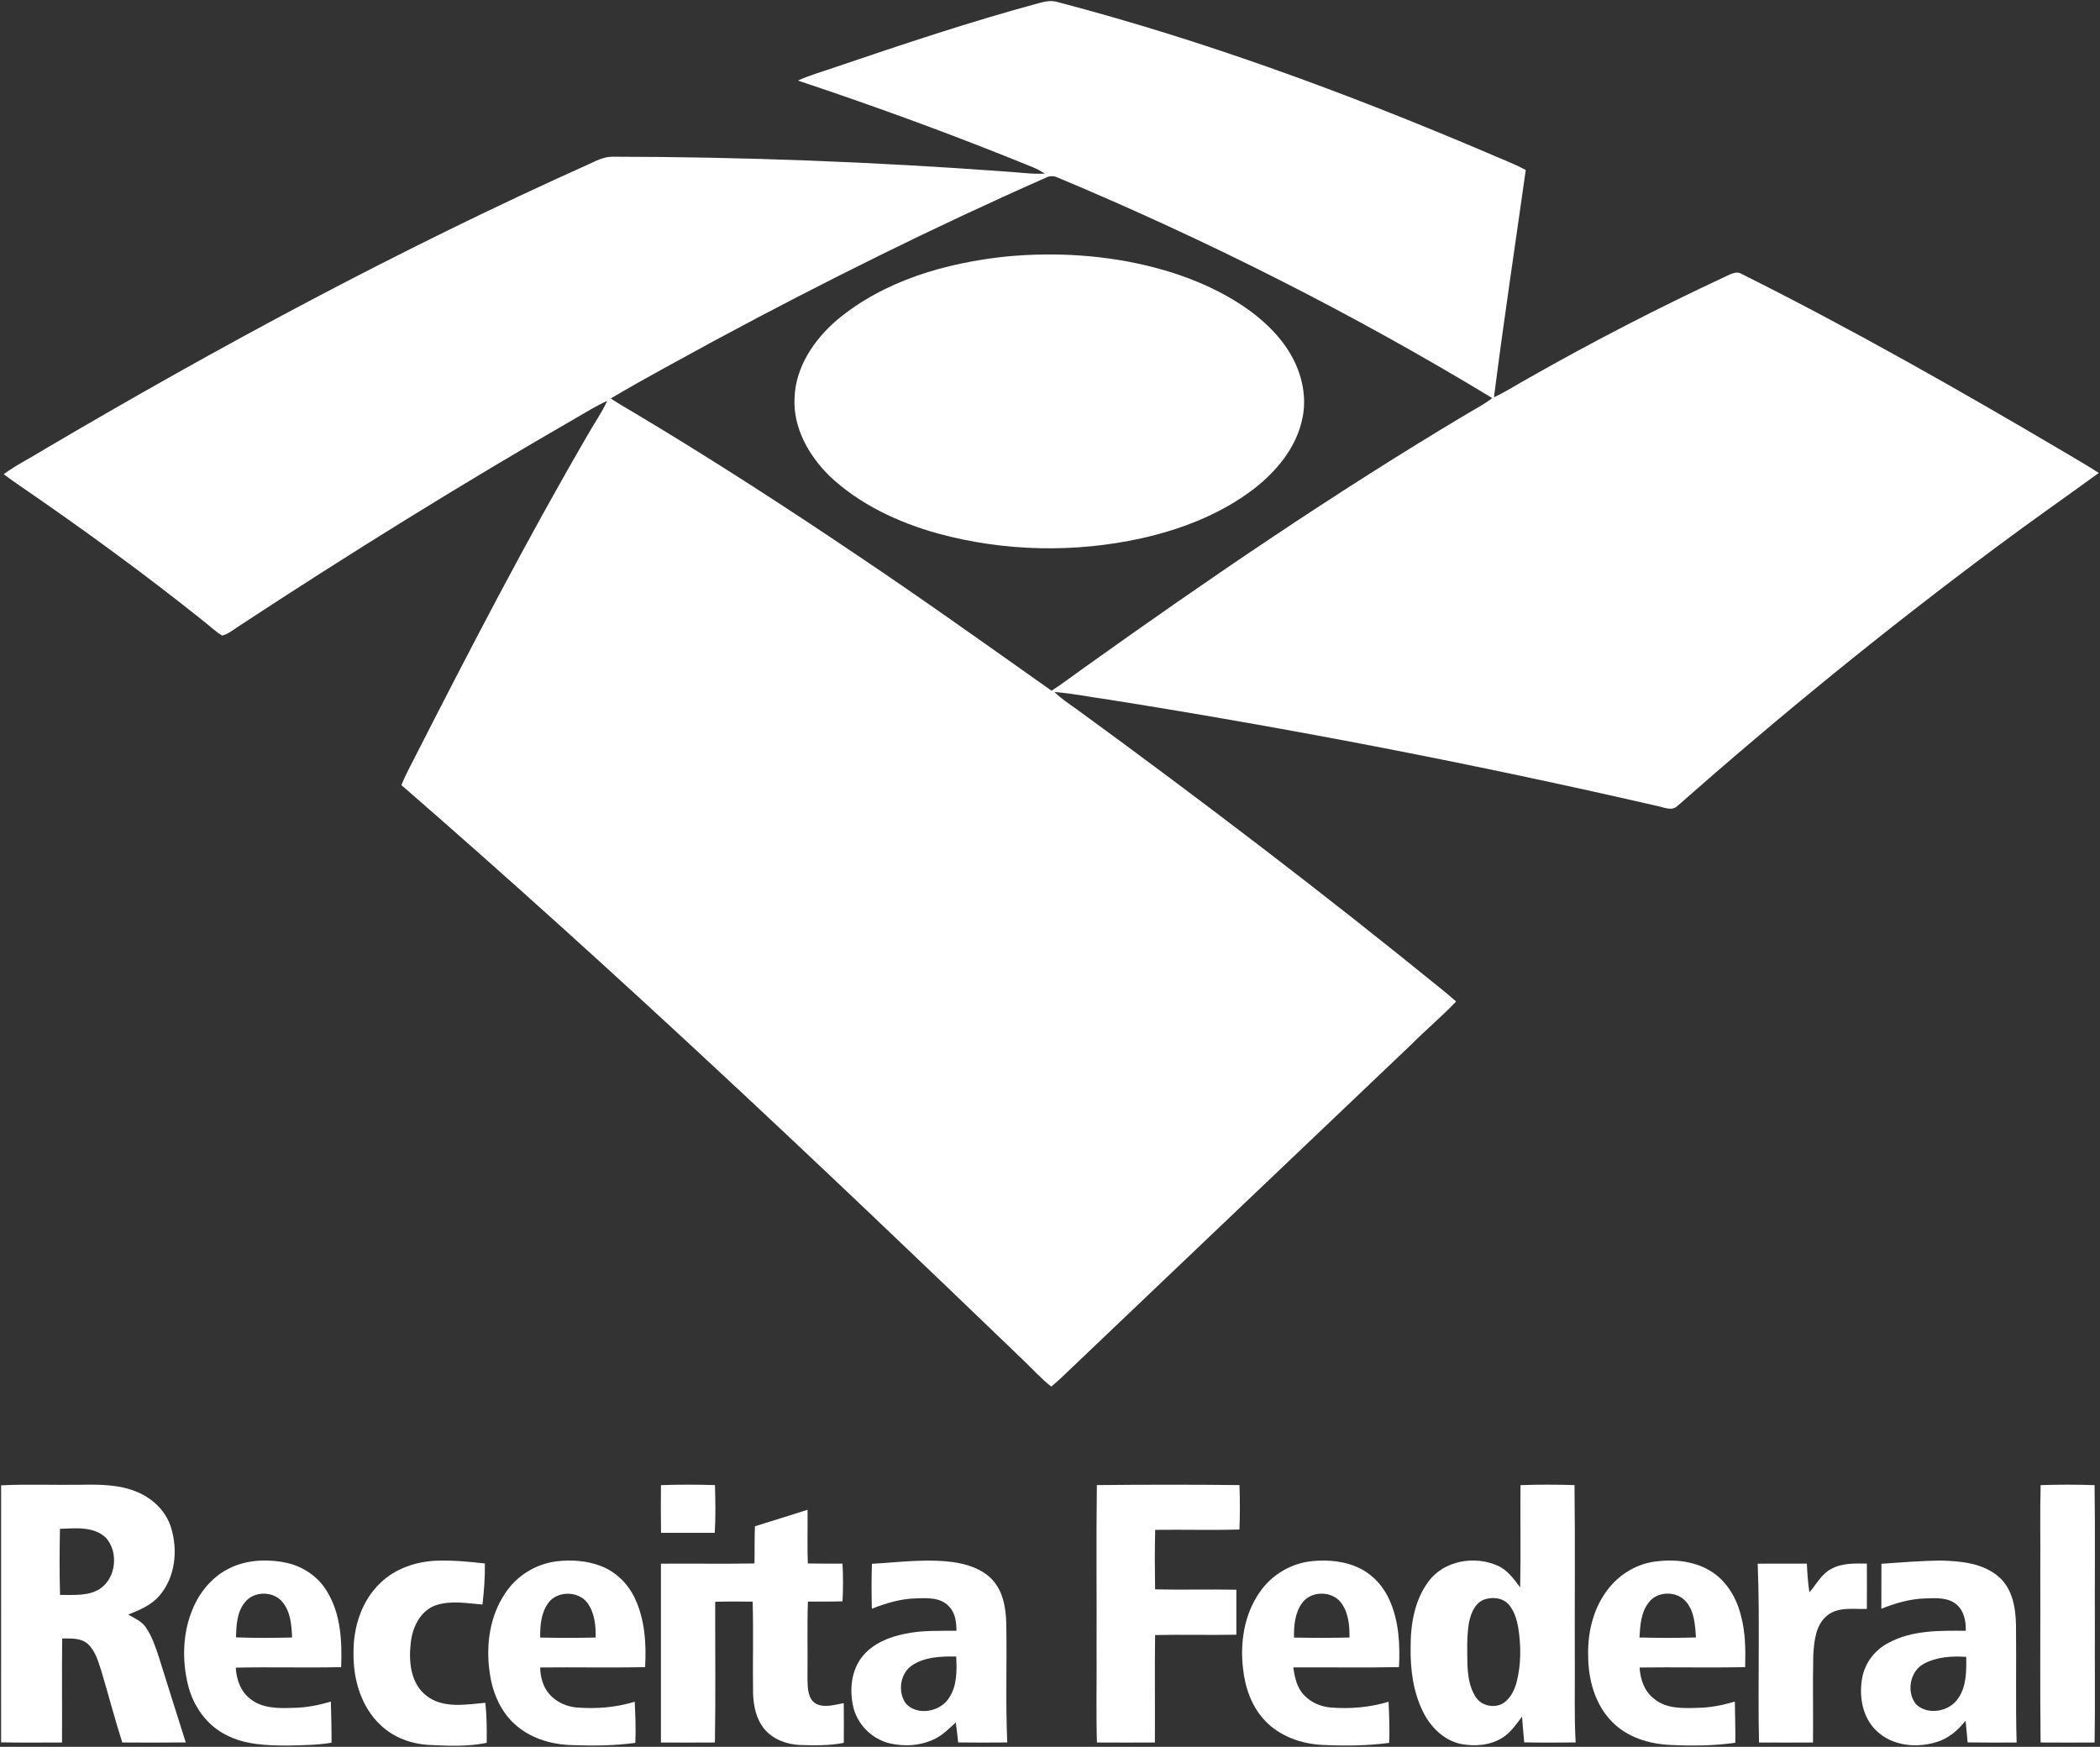 <svg width="1404" height="1168" viewBox="0 0 1404 1168" fill="none" xmlns="http://www.w3.org/2000/svg">
<rect x="0" y="0" width="1404" height="1168" fill="#333333" stroke="none"/>
<path d="M694.44 2.12C698.493 0.973 702.813 0.093 706.96 1.347C804.92 26.987 900.16 62.12 993.28 101.72C1002.21 105.707 1011.45 109.013 1020.08 113.667C1012.95 164.32 1005.27 214.907 998.827 265.64C1007.23 261.707 1015 256.613 1023.13 252.16C1065.31 228.227 1108.44 205.96 1152.4 185.467C1156.24 183.867 1160.65 180.613 1164.79 183.36C1238.29 220.107 1309.77 260.76 1380.53 302.507C1388.09 307.08 1395.81 311.373 1403.19 316.253C1380.29 332.893 1357.05 349.08 1334.39 366.053C1261.09 420.56 1190.21 478.32 1121.69 538.72C1117.65 542.92 1111.75 539.373 1106.97 538.707C986.08 510.893 864.227 487.347 741.72 467.867C729.453 466.227 717.293 463.64 704.947 462.707C709.413 467.04 714.587 470.52 719.653 474.093C803.4 535.16 885.853 598.013 966.253 663.427C968.707 665.453 971.107 667.547 973.533 669.627C964.093 679.613 953.48 688.4 943.813 698.16C865.293 772.947 786.68 847.667 708.2 922.52C706.44 924.067 704.653 925.587 702.867 927.12C696.307 922.067 690.787 915.867 684.84 910.16C548.64 778.973 411.16 648.987 268.36 524.947C270.747 519.173 273.547 513.587 276.467 508.067C313.893 434.68 351.8 361.48 393.24 290.253C397.413 282.827 402.413 275.853 405.947 268.08C399 271.12 392.587 275.2 386.013 278.96C309.587 323 234.613 369.52 160.867 417.907C156.88 420.4 153.213 423.707 148.6 425C144.2 422.453 140.56 418.813 136.573 415.707C97.107 384.107 56.227 354.307 14.56 325.693C10.467 322.907 6.413 320.067 2.453 317.08C10.853 310.893 20.267 306.293 29.12 300.787C147.16 231.213 268.027 166.16 393.08 110.04C398.32 107.613 403.667 104.747 409.613 104.787C497.253 104.88 584.893 108.267 672.293 114.707C681.08 115.2 689.84 116.533 698.653 116.107C696.147 114.573 693.587 113.133 690.893 111.973C639.107 90.813 586.547 71.56 533.48 53.88C541.533 50.133 550.147 47.853 558.493 44.893C603.493 29.64 648.56 14.52 694.44 2.12ZM699.307 118.787C624.253 151.947 550.693 188.467 478.453 227.36C455.013 240.253 431.333 252.773 408.333 266.44C414.053 270.213 420 273.613 425.893 277.107C475.88 307.027 524.813 338.667 573.093 371.24C616.96 400.653 659.933 431.373 703.053 461.853C710.133 457.333 716.747 452.16 723.613 447.333C807.347 387.453 892.48 329.373 980.933 276.627C986.6 273.293 992.467 270.24 997.68 266.173C904.667 209.773 807.28 160.64 706.96 118.64C704.493 117.453 701.72 117.547 699.307 118.787Z" fill="white"/>
<path d="M672.96 171.48C706.093 168.427 739.84 170.493 772.08 178.947C792.76 184.333 812.84 192.52 830.693 204.347C843.307 212.787 854.813 223.293 862.6 236.427C870.653 249.907 874.253 266.52 870.24 281.92C865.853 300.12 853.267 315.133 838.827 326.48C816.72 343.56 790.12 353.92 763.027 359.96C718.48 369.76 671.48 368.787 627.44 356.84C600.693 349.427 574.613 337.307 554.307 318.013C540.747 304.507 530.32 286.24 531.187 266.573C531.68 245.693 544.173 227.133 559.613 213.947C591.253 187.48 632.587 175.747 672.96 171.48Z" fill="white"/>
<path d="M0.747 993.16C18.373 992.293 36.027 993.053 53.667 992.787C66.533 992.587 79.893 992.493 91.933 997.72C102.387 1002.09 111.333 1010.81 114.493 1021.88C118.987 1036.8 117.147 1054.45 106.867 1066.63C101.453 1073.2 93.387 1076.52 85.693 1079.61C89.907 1081.95 94.627 1084 97.467 1088.09C101.533 1093.96 103.84 1100.81 106.067 1107.55C112.013 1126.76 118.173 1145.89 124.2 1165.08C110.053 1165.23 95.907 1165.15 81.76 1165.13C76.733 1149.49 72.64 1133.57 67.92 1117.85C65.76 1111.21 63.893 1103.89 58.52 1099.05C53.84 1095.08 47.32 1095.61 41.587 1095.59C41.267 1118.76 41.613 1141.95 41.453 1165.12C27.88 1165.13 14.307 1165.27 0.733 1165.04C0.787 1107.75 0.773 1050.45 0.747 993.16ZM40.08 1022.25C39.813 1036.97 39.693 1051.72 40.147 1066.44C49.053 1066.35 58.853 1067.39 66.747 1062.41C77.667 1055.17 79.427 1037.8 70.8 1028.21C62.653 1020.41 50.4 1021.89 40.08 1022.25Z" fill="white"/>
<path d="M441.893 993.027C453.92 992.6 465.973 992.653 478 993C478.293 1003.64 478.533 1014.29 477.853 1024.92C465.88 1024.93 453.92 1024.91 441.947 1024.93C441.76 1014.29 441.813 1003.67 441.893 993.027Z" fill="white"/>
<path d="M733.333 993C765.107 992.667 796.893 992.653 828.667 993C829.027 1002.89 829.053 1012.8 828.64 1022.71C809.88 1023.23 791.107 1022.69 772.333 1022.93C771.96 1036.19 772.067 1049.47 772.267 1062.73C790.373 1063.13 808.493 1062.6 826.6 1062.96C826.587 1072.99 826.587 1083.01 826.6 1093.04C808.493 1093.4 790.373 1092.87 772.267 1093.27C771.92 1117.21 772.293 1141.17 772.12 1165.12C759.2 1165.17 746.28 1165.19 733.36 1165.11C732.8 1144.31 733.293 1123.48 733.133 1102.67C733.28 1066.11 732.84 1029.55 733.333 993Z" fill="white"/>
<path d="M1016.56 993.027C1028.59 992.6 1040.63 992.653 1052.67 993C1053.15 1032.21 1052.72 1071.44 1052.87 1110.67C1053.04 1128.8 1052.41 1146.96 1053.43 1165.08C1041.97 1165.19 1030.52 1165.25 1019.07 1165.04C1018.48 1159.31 1018.01 1153.56 1017.59 1147.83C1013.77 1152.84 1010.16 1158.28 1004.76 1161.75C996.573 1167.08 986.173 1167.89 976.76 1166.11C965.44 1163.77 956.573 1154.91 951.533 1144.85C944.813 1131.45 942.827 1116.19 943.12 1101.35C943.013 1086.05 945.76 1069.89 955.093 1057.39C965.413 1043.44 985.96 1039.93 1001.32 1046.92C1007.91 1049.8 1012.15 1055.84 1016.33 1061.41C1016.83 1038.63 1016.32 1015.83 1016.56 993.027ZM991.56 1069.8C985.573 1072.65 983.107 1079.49 982.013 1085.61C980.573 1094.76 980.933 1104.07 981.093 1113.29C981.427 1120.75 982.507 1128.59 986.76 1134.92C990.84 1141.12 1000.56 1142.69 1006.29 1137.91C1010.44 1134.52 1012.75 1129.45 1014.07 1124.39C1017.03 1112.56 1016.97 1100.15 1015.01 1088.17C1014.05 1082.75 1012.4 1077.17 1008.75 1072.92C1004.57 1068.11 997.187 1067.53 991.56 1069.8Z" fill="white"/>
<path d="M1364.31 993.027C1376.32 992.627 1388.35 992.627 1400.37 993.027C1400.84 1025.12 1400.43 1057.23 1400.57 1089.33C1400.43 1114.59 1400.83 1139.85 1400.39 1165.11C1388.35 1165.2 1376.31 1165.19 1364.28 1165.11C1363.84 1126.52 1364.23 1087.92 1364.09 1049.33C1364.24 1030.56 1363.81 1011.79 1364.31 993.027Z" fill="white"/>
<path d="M504.72 1020.55C516.48 1016.99 528.16 1013.13 539.907 1009.52C540.067 1021.48 539.627 1033.45 540.08 1045.41C547.813 1045.56 555.547 1045.52 563.28 1045.53C563.733 1053.92 563.72 1062.33 563.293 1070.72C555.573 1070.96 547.853 1070.91 540.133 1070.91C539.573 1088.15 540.08 1105.41 539.853 1122.67C540.04 1128.35 539.88 1135.6 545.307 1139.07C551.147 1142.25 557.987 1139.8 564.107 1138.8C564.227 1147.65 564.187 1156.51 564.133 1165.36C554.52 1167.27 544.667 1167.09 534.92 1166.79C526 1166.44 516.8 1163.08 510.987 1156.07C505.493 1149.37 503.733 1140.51 503.48 1132.07C503.16 1111.69 503.827 1091.31 503.187 1070.95C494.84 1070.81 486.493 1070.79 478.16 1071.03C478.093 1102.39 478.507 1133.76 477.973 1165.11C465.933 1165.2 453.907 1165.17 441.88 1165.12C441.84 1125.27 441.84 1085.4 441.88 1045.55C462.72 1045.37 483.573 1045.75 504.413 1045.4C504.6 1037.11 504.387 1028.83 504.72 1020.55Z" fill="white"/>
<path d="M151.4 1049.67C163.187 1043.07 177.44 1042.21 190.507 1044.75C202.08 1046.99 212.747 1054.03 218.733 1064.28C227.907 1079.32 228.733 1097.57 228.093 1114.72C204.613 1115.28 181.107 1114.53 157.627 1115.07C158.053 1122.87 160.773 1130.95 167.227 1135.83C175.28 1142.53 186.387 1142.28 196.28 1141.95C204.76 1141.83 213.107 1140.16 221.213 1137.77C221.347 1146.95 221.787 1156.11 221.653 1165.28C211.96 1166.91 202.107 1166.92 192.307 1167.16C178.32 1167.15 163.64 1166.68 150.987 1159.97C138.053 1153.44 129.12 1140.61 125.72 1126.71C121.627 1110.13 122.107 1092.11 128.653 1076.21C133.133 1065.27 140.933 1055.41 151.4 1049.67ZM163.72 1071.4C158.373 1077.91 158.013 1086.77 157.76 1094.8C170.267 1095.36 182.787 1095.17 195.293 1094.92C194.907 1086.81 194.387 1077.92 188.96 1071.39C182.96 1063.65 169.707 1063.67 163.72 1071.4Z" fill="white"/>
<path d="M254.533 1058.21C264.587 1048.56 278.627 1044 292.36 1043.53C303 1043.23 313.627 1044.19 324.187 1045.4C324.28 1054.57 323.653 1063.75 322.56 1072.87C312.147 1072.03 301.24 1069.96 291.093 1073.44C280.813 1077.28 275.587 1088.4 274.6 1098.73C273.133 1111.05 274.56 1125.72 285.133 1133.87C296.307 1142.61 311.44 1139.71 324.493 1138.57C325.453 1147.45 325.493 1156.41 325.4 1165.35C312.747 1167.95 299.747 1167.4 286.933 1166.75C275.147 1166.12 263.293 1161.92 254.667 1153.67C241.453 1141.49 236.08 1122.88 236.36 1105.33C236.12 1088.16 241.76 1070.16 254.533 1058.21Z" fill="white"/>
<path d="M337.72 1065.39C345.36 1053.61 358.413 1045.57 372.347 1043.96C382.08 1042.79 392.213 1043.55 401.44 1047C411.72 1050.85 420.053 1059.08 424.6 1069.01C431.213 1083.21 432.16 1099.28 431.307 1114.71C407.933 1115.23 384.533 1114.67 361.147 1114.95C361.253 1121.41 363.04 1127.99 367.4 1132.92C371.987 1138.15 378.787 1141.12 385.653 1141.73C398.653 1142.72 411.867 1141.71 424.347 1137.84C424.8 1147.01 425.173 1156.19 424.773 1165.37C410.493 1167.31 396 1167.39 381.627 1166.83C367.933 1166.36 353.893 1162.03 343.76 1152.51C333.92 1143.44 328.853 1130.29 327.227 1117.23C324.88 1099.49 327.52 1080.43 337.72 1065.39ZM366.12 1072.49C361.627 1079.04 361.08 1087.24 361.147 1094.95C373.507 1095.21 385.88 1095.23 398.24 1094.93C398.347 1086.93 397.6 1078.35 392.667 1071.71C386.44 1063.4 371.747 1063.6 366.12 1072.49Z" fill="white"/>
<path d="M582.96 1045.63C601.853 1044.6 620.947 1041.81 639.787 1044.91C649.747 1046.69 660.213 1050.84 666.04 1059.57C671.227 1067.11 672.467 1076.45 672.773 1085.39C673.267 1111.95 672.227 1138.53 673.427 1165.09C662.48 1165.19 651.547 1165.24 640.613 1165.07C640.12 1160.6 639.613 1156.15 639.013 1151.71C634.773 1155.55 630.707 1159.77 625.56 1162.43C616.107 1167.27 604.867 1168.08 594.627 1165.64C582.773 1162.73 572.933 1152.81 570.373 1140.84C567.84 1129.45 569.213 1116.41 576.88 1107.21C583.893 1098.79 594.56 1094.51 605.067 1092.44C616.36 1089.99 627.973 1090.52 639.453 1090.4C639.44 1084.6 638.693 1078.27 634.32 1074C628.773 1067.99 619.853 1068.49 612.373 1068.76C602.16 1068.99 592.32 1071.96 582.893 1075.68C582.68 1065.67 582.587 1055.64 582.96 1045.63ZM609.853 1113.49C601.747 1118.83 600.08 1131.15 605.493 1138.89C613.067 1147.55 628.52 1144.71 634.413 1135.44C639.933 1127.31 639.773 1117.04 639.28 1107.64C629.293 1107.48 618.44 1107.77 609.853 1113.49Z" fill="white"/>
<path d="M842.227 1064.59C850.173 1052.85 863.547 1045.08 877.64 1043.8C888.6 1042.79 900.16 1043.92 910.027 1049.11C918.533 1053.56 925.16 1061.17 929 1069.92C935.267 1083.91 936.107 1099.6 935.32 1114.71C911.773 1115.2 888.2 1114.73 864.653 1114.91C865.613 1121.59 867.107 1128.65 872.027 1133.64C876.627 1138.43 883.093 1141.15 889.653 1141.73C902.653 1142.73 915.853 1141.69 928.36 1137.85C928.773 1147.01 929.16 1156.19 928.76 1165.37C914.027 1167.35 899.093 1167.43 884.267 1166.75C870.12 1166.07 855.667 1161.04 845.787 1150.57C836.867 1141.25 832.453 1128.52 831.08 1115.89C828.96 1098.25 831.867 1079.36 842.227 1064.59ZM870.667 1071.71C865.707 1078.35 865.013 1086.93 865.133 1094.95C877.493 1095.21 889.88 1095.21 902.24 1094.93C902.307 1086.93 901.6 1078.35 896.653 1071.72C890.653 1063.61 876.64 1063.51 870.667 1071.71Z" fill="white"/>
<path d="M1076.16 1061.24C1083.84 1051.93 1095 1045.52 1107.01 1044.05C1119.95 1042.39 1133.97 1043.93 1145.03 1051.35C1154.89 1058.01 1161.2 1068.92 1163.96 1080.36C1167 1091.53 1167.07 1103.21 1166.76 1114.72C1143.24 1115.21 1119.69 1114.65 1096.17 1114.97C1096.67 1122.8 1099.32 1130.96 1105.84 1135.84C1113.89 1142.63 1125.04 1142.27 1134.95 1141.95C1143.41 1141.84 1151.77 1140.16 1159.88 1137.77C1160 1146.95 1160.29 1156.12 1160.2 1165.31C1145.67 1167.36 1130.89 1167.45 1116.27 1166.73C1102.4 1166.03 1088.05 1161.65 1078.09 1151.59C1066.35 1139.93 1061.76 1122.84 1061.8 1106.68C1061.41 1090.55 1065.72 1073.8 1076.16 1061.24ZM1102.39 1071.39C1097.07 1077.96 1096.59 1086.83 1096.09 1094.91C1108.69 1095.23 1121.29 1095.27 1133.89 1094.88C1133.28 1086.81 1132.92 1077.95 1127.61 1071.39C1121.61 1063.71 1108.32 1063.53 1102.39 1071.39Z" fill="white"/>
<path d="M1257.88 1045.6C1271.12 1044.71 1284.36 1043.6 1297.64 1043.45C1311.09 1043.83 1325.95 1045.2 1336.51 1054.49C1345.52 1062.45 1347.61 1075.13 1347.83 1086.56C1348.16 1112.75 1347.51 1138.95 1348.25 1165.13C1337.33 1165.16 1326.41 1165.24 1315.49 1165.05C1315.09 1160.21 1314.61 1155.39 1314.12 1150.56C1309.03 1156.97 1302.57 1162.57 1294.55 1164.87C1281.29 1168.99 1265.21 1167.4 1254.81 1157.52C1245.19 1148.64 1242.69 1134.27 1245.03 1121.84C1246.85 1111.83 1253.6 1103.05 1262.65 1098.47C1278.41 1089.92 1296.85 1090.32 1314.25 1090.41C1314.47 1083.95 1313.04 1076.87 1307.79 1072.59C1301.99 1067.93 1294.01 1068.57 1287.04 1068.79C1276.92 1069.08 1267.15 1071.97 1257.81 1075.71C1257.87 1065.67 1257.79 1055.63 1257.88 1045.6ZM1286.17 1112.51C1276.87 1117.47 1274.48 1131.33 1280.89 1139.44C1288.71 1147.24 1303.41 1144.53 1309.24 1135.52C1314.77 1127.44 1314.72 1117.27 1314.56 1107.88C1304.96 1107.19 1294.8 1107.85 1286.17 1112.51Z" fill="white"/>
<path d="M1175.15 1045.55C1186.11 1045.47 1197.05 1045.49 1208.01 1045.53C1208.31 1051.93 1208.72 1058.33 1209.73 1064.68C1214.39 1059.41 1217.65 1052.57 1224.11 1049.17C1231.39 1045.01 1240.03 1045.39 1248.13 1045.49C1248.19 1055.59 1248.19 1065.69 1248.13 1075.79C1239.32 1076.13 1229.21 1074.17 1221.76 1080.08C1213.87 1086.36 1212.88 1097.24 1212.31 1106.6C1211.87 1126.11 1212.32 1145.61 1212.12 1165.12C1200.09 1165.17 1188.05 1165.19 1176.03 1165.12C1175.12 1125.27 1176.71 1085.37 1175.15 1045.55Z" fill="white"/>
</svg>
